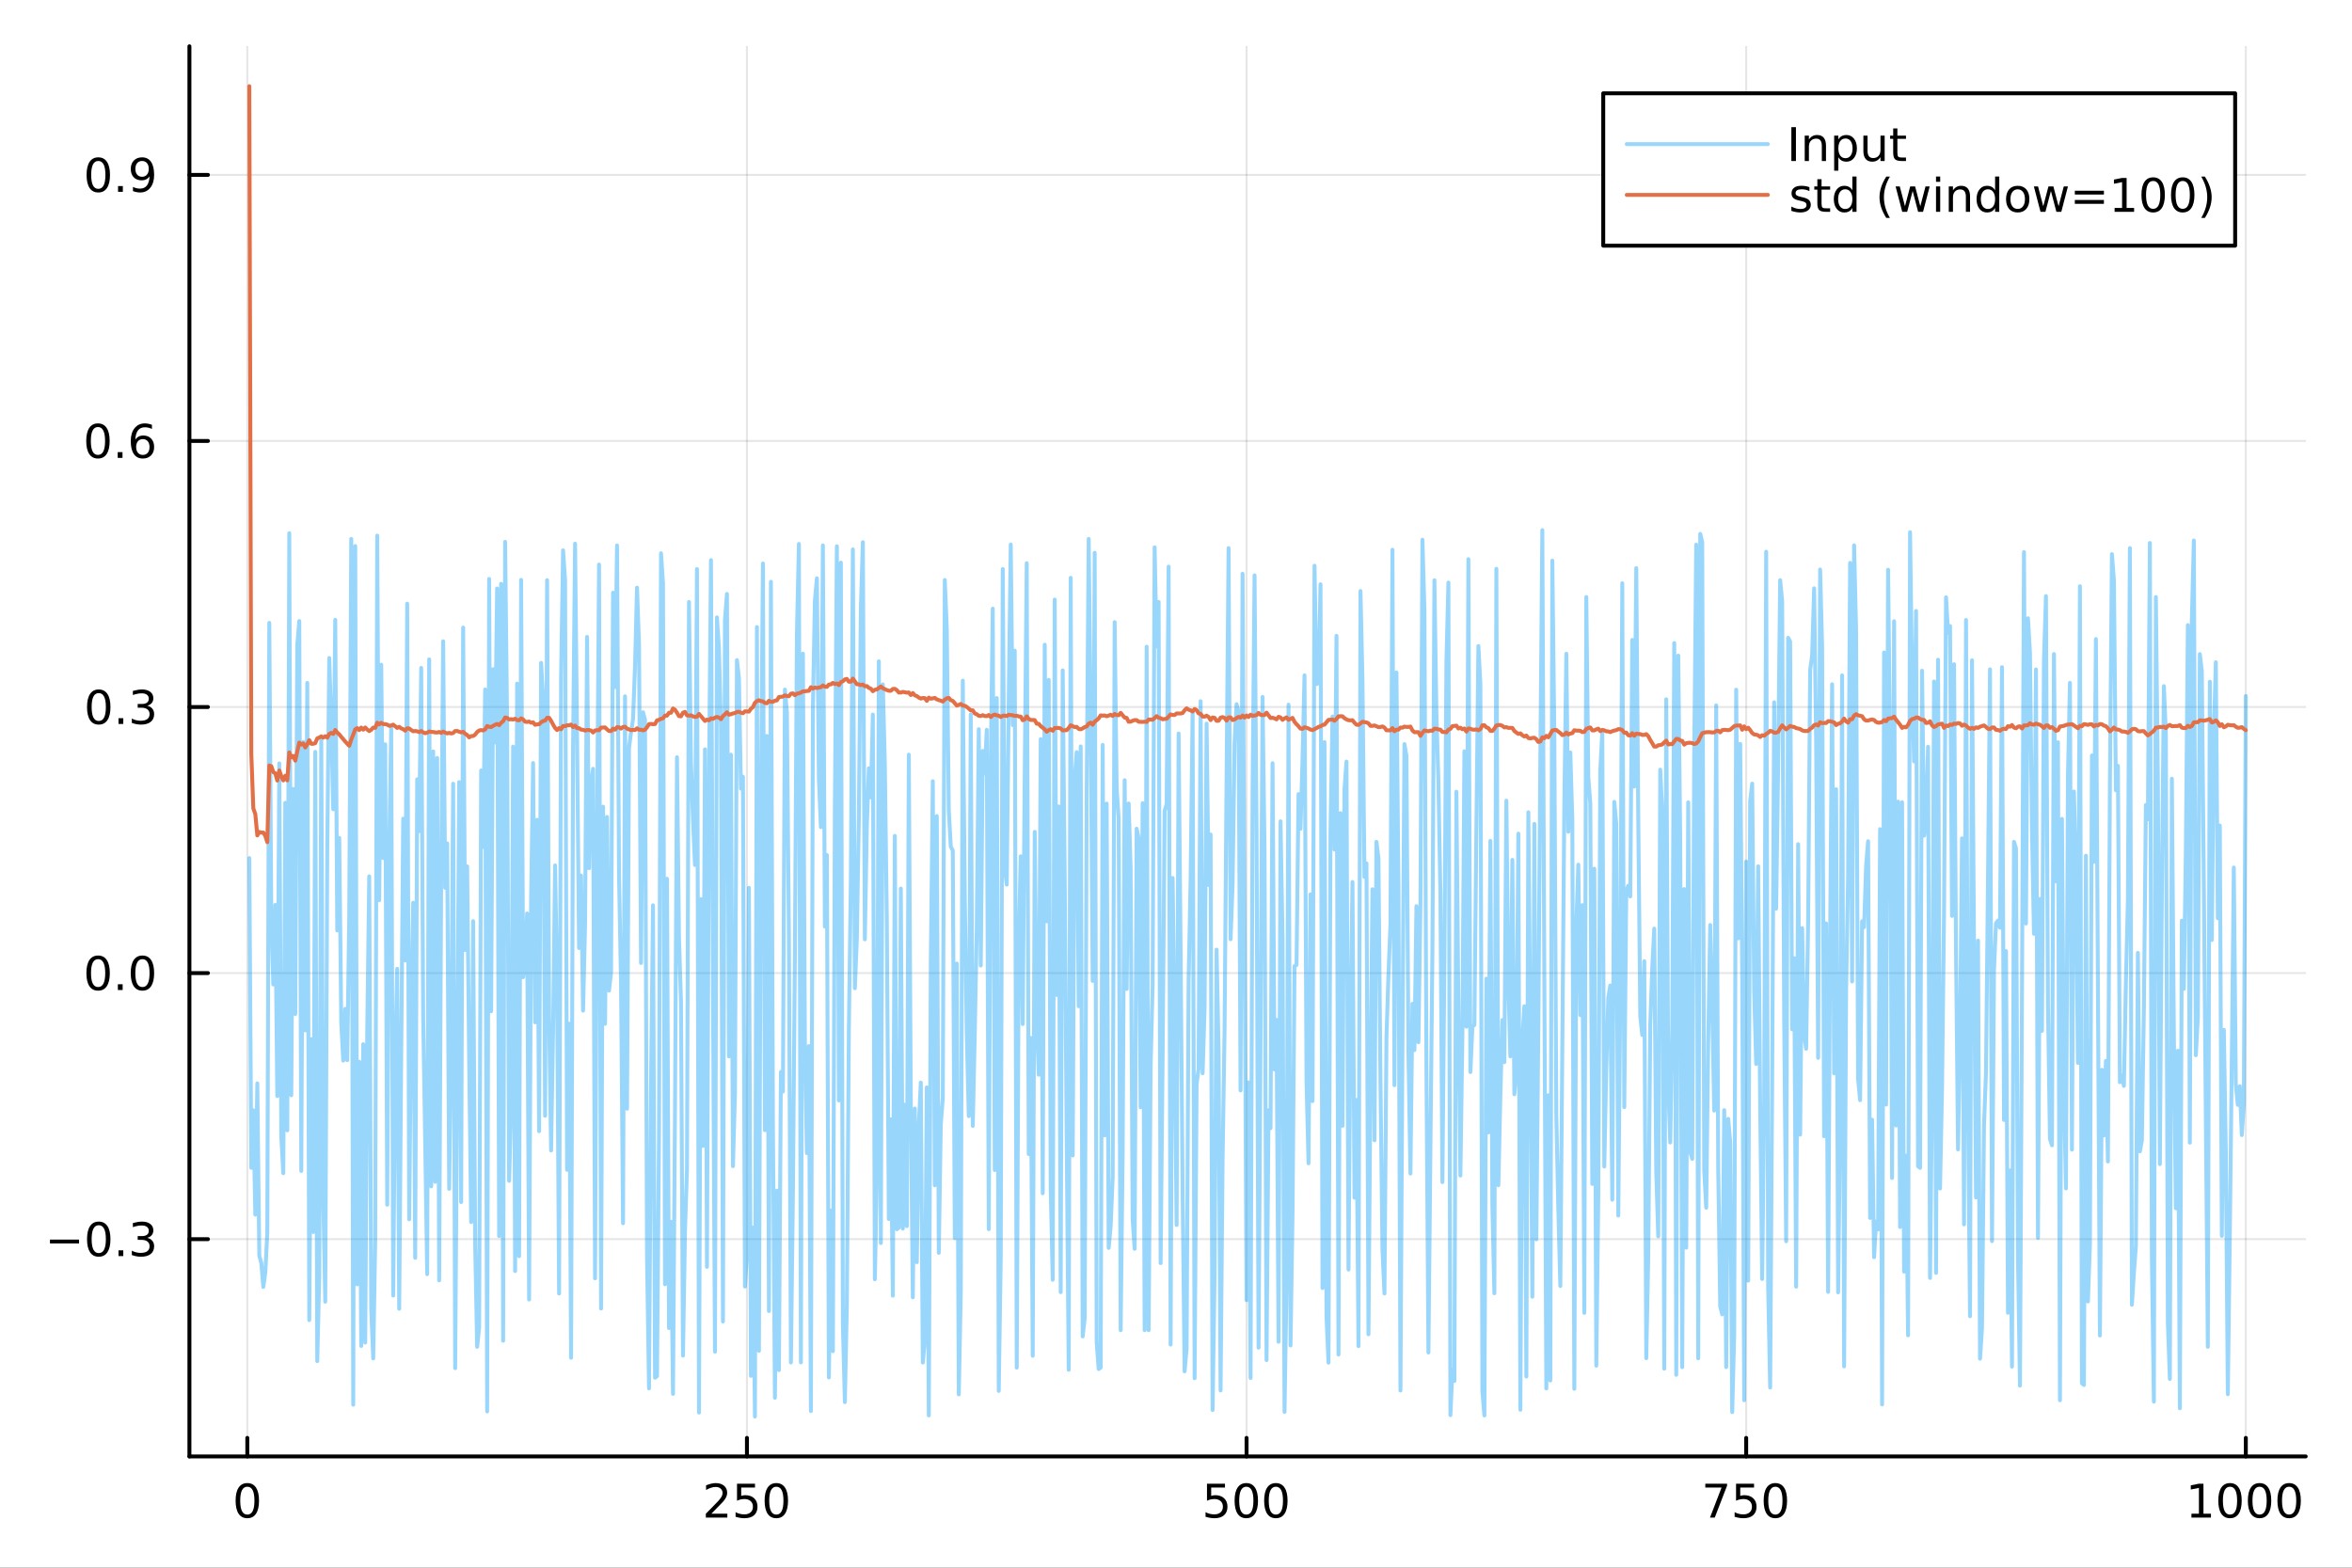 <?xml version="1.0" encoding="utf-8"?>
<svg xmlns="http://www.w3.org/2000/svg" xmlns:xlink="http://www.w3.org/1999/xlink" width="600" height="400" viewBox="0 0 2400 1600">
<rect x="0" y="0" width="2400" height="1600" fill="#333333" stroke="none"/>
<defs>
  <clipPath id="clip910">
    <rect x="0" y="0" width="2400" height="1600"/>
  </clipPath>
</defs>
<path clip-path="url(#clip910)" d="M0 1600 L2400 1600 L2400 0 L0 0  Z" fill="#ffffff" fill-rule="evenodd" fill-opacity="1"/>
<defs>
  <clipPath id="clip911">
    <rect x="480" y="0" width="1681" height="1600"/>
  </clipPath>
</defs>
<path clip-path="url(#clip910)" d="M193.288 1486.45 L2352.76 1486.45 L2352.76 47.244 L193.288 47.244  Z" fill="#ffffff" fill-rule="evenodd" fill-opacity="1"/>
<defs>
  <clipPath id="clip912">
    <rect x="193" y="47" width="2160" height="1440"/>
  </clipPath>
</defs>
<polyline clip-path="url(#clip912)" style="stroke:#000000; stroke-linecap:round; stroke-linejoin:round; stroke-width:2; stroke-opacity:0.1; fill:none" points="252.366,1486.45 252.366,47.244 "/>
<polyline clip-path="url(#clip912)" style="stroke:#000000; stroke-linecap:round; stroke-linejoin:round; stroke-width:2; stroke-opacity:0.1; fill:none" points="762.184,1486.45 762.184,47.244 "/>
<polyline clip-path="url(#clip912)" style="stroke:#000000; stroke-linecap:round; stroke-linejoin:round; stroke-width:2; stroke-opacity:0.1; fill:none" points="1272,1486.45 1272,47.244 "/>
<polyline clip-path="url(#clip912)" style="stroke:#000000; stroke-linecap:round; stroke-linejoin:round; stroke-width:2; stroke-opacity:0.1; fill:none" points="1781.82,1486.45 1781.82,47.244 "/>
<polyline clip-path="url(#clip912)" style="stroke:#000000; stroke-linecap:round; stroke-linejoin:round; stroke-width:2; stroke-opacity:0.1; fill:none" points="2291.64,1486.45 2291.64,47.244 "/>
<polyline clip-path="url(#clip910)" style="stroke:#000000; stroke-linecap:round; stroke-linejoin:round; stroke-width:4; stroke-opacity:1; fill:none" points="193.288,1486.45 2352.76,1486.45 "/>
<polyline clip-path="url(#clip910)" style="stroke:#000000; stroke-linecap:round; stroke-linejoin:round; stroke-width:4; stroke-opacity:1; fill:none" points="252.366,1486.45 252.366,1467.55 "/>
<polyline clip-path="url(#clip910)" style="stroke:#000000; stroke-linecap:round; stroke-linejoin:round; stroke-width:4; stroke-opacity:1; fill:none" points="762.184,1486.45 762.184,1467.55 "/>
<polyline clip-path="url(#clip910)" style="stroke:#000000; stroke-linecap:round; stroke-linejoin:round; stroke-width:4; stroke-opacity:1; fill:none" points="1272,1486.45 1272,1467.55 "/>
<polyline clip-path="url(#clip910)" style="stroke:#000000; stroke-linecap:round; stroke-linejoin:round; stroke-width:4; stroke-opacity:1; fill:none" points="1781.82,1486.45 1781.82,1467.55 "/>
<polyline clip-path="url(#clip910)" style="stroke:#000000; stroke-linecap:round; stroke-linejoin:round; stroke-width:4; stroke-opacity:1; fill:none" points="2291.64,1486.45 2291.64,1467.55 "/>
<path clip-path="url(#clip910)" d="M252.366 1517.37 Q248.755 1517.37 246.926 1520.93 Q245.12 1524.47 245.12 1531.6 Q245.12 1538.71 246.926 1542.27 Q248.755 1545.82 252.366 1545.82 Q256 1545.82 257.805 1542.27 Q259.634 1538.71 259.634 1531.6 Q259.634 1524.47 257.805 1520.93 Q256 1517.37 252.366 1517.37 M252.366 1513.66 Q258.176 1513.66 261.231 1518.27 Q264.31 1522.85 264.31 1531.6 Q264.31 1540.33 261.231 1544.94 Q258.176 1549.52 252.366 1549.52 Q246.555 1549.52 243.477 1544.94 Q240.421 1540.33 240.421 1531.6 Q240.421 1522.85 243.477 1518.27 Q246.555 1513.66 252.366 1513.66 Z" fill="#000000" fill-rule="nonzero" fill-opacity="1" /><path clip-path="url(#clip910)" d="M725.876 1544.91 L742.196 1544.91 L742.196 1548.85 L720.251 1548.85 L720.251 1544.91 Q722.913 1542.16 727.497 1537.53 Q732.103 1532.88 733.284 1531.53 Q735.529 1529.01 736.409 1527.27 Q737.311 1525.51 737.311 1523.82 Q737.311 1521.07 735.367 1519.33 Q733.446 1517.6 730.344 1517.6 Q728.145 1517.6 725.691 1518.36 Q723.261 1519.13 720.483 1520.68 L720.483 1515.95 Q723.307 1514.82 725.761 1514.24 Q728.214 1513.66 730.251 1513.66 Q735.622 1513.66 738.816 1516.35 Q742.01 1519.03 742.01 1523.52 Q742.01 1525.65 741.2 1527.57 Q740.413 1529.47 738.307 1532.07 Q737.728 1532.74 734.626 1535.95 Q731.524 1539.15 725.876 1544.91 Z" fill="#000000" fill-rule="nonzero" fill-opacity="1" /><path clip-path="url(#clip910)" d="M752.057 1514.29 L770.413 1514.29 L770.413 1518.22 L756.339 1518.22 L756.339 1526.7 Q757.358 1526.35 758.376 1526.19 Q759.395 1526 760.413 1526 Q766.2 1526 769.58 1529.17 Q772.959 1532.34 772.959 1537.76 Q772.959 1543.34 769.487 1546.44 Q766.015 1549.52 759.696 1549.52 Q757.52 1549.52 755.251 1549.15 Q753.006 1548.78 750.598 1548.04 L750.598 1543.34 Q752.682 1544.47 754.904 1545.03 Q757.126 1545.58 759.603 1545.58 Q763.608 1545.58 765.945 1543.48 Q768.283 1541.37 768.283 1537.76 Q768.283 1534.15 765.945 1532.04 Q763.608 1529.94 759.603 1529.94 Q757.728 1529.94 755.853 1530.35 Q754.001 1530.77 752.057 1531.65 L752.057 1514.29 Z" fill="#000000" fill-rule="nonzero" fill-opacity="1" /><path clip-path="url(#clip910)" d="M792.172 1517.37 Q788.561 1517.37 786.732 1520.93 Q784.927 1524.47 784.927 1531.6 Q784.927 1538.71 786.732 1542.27 Q788.561 1545.82 792.172 1545.82 Q795.806 1545.82 797.612 1542.27 Q799.441 1538.71 799.441 1531.6 Q799.441 1524.47 797.612 1520.93 Q795.806 1517.37 792.172 1517.37 M792.172 1513.66 Q797.982 1513.66 801.038 1518.27 Q804.117 1522.85 804.117 1531.6 Q804.117 1540.33 801.038 1544.94 Q797.982 1549.52 792.172 1549.52 Q786.362 1549.52 783.283 1544.94 Q780.228 1540.33 780.228 1531.6 Q780.228 1522.85 783.283 1518.27 Q786.362 1513.66 792.172 1513.66 Z" fill="#000000" fill-rule="nonzero" fill-opacity="1" /><path clip-path="url(#clip910)" d="M1231.62 1514.29 L1249.98 1514.29 L1249.98 1518.22 L1235.9 1518.22 L1235.9 1526.7 Q1236.92 1526.35 1237.94 1526.19 Q1238.96 1526 1239.98 1526 Q1245.76 1526 1249.14 1529.17 Q1252.52 1532.34 1252.52 1537.76 Q1252.52 1543.34 1249.05 1546.44 Q1245.58 1549.52 1239.26 1549.52 Q1237.08 1549.52 1234.81 1549.15 Q1232.57 1548.78 1230.16 1548.04 L1230.16 1543.34 Q1232.25 1544.47 1234.47 1545.03 Q1236.69 1545.58 1239.17 1545.58 Q1243.17 1545.58 1245.51 1543.48 Q1247.85 1541.37 1247.85 1537.76 Q1247.85 1534.15 1245.51 1532.04 Q1243.17 1529.94 1239.17 1529.94 Q1237.29 1529.94 1235.42 1530.35 Q1233.56 1530.77 1231.62 1531.65 L1231.62 1514.29 Z" fill="#000000" fill-rule="nonzero" fill-opacity="1" /><path clip-path="url(#clip910)" d="M1271.74 1517.37 Q1268.12 1517.37 1266.3 1520.93 Q1264.49 1524.47 1264.49 1531.6 Q1264.49 1538.71 1266.3 1542.27 Q1268.12 1545.82 1271.74 1545.82 Q1275.37 1545.82 1277.18 1542.27 Q1279 1538.71 1279 1531.6 Q1279 1524.47 1277.18 1520.93 Q1275.37 1517.37 1271.74 1517.37 M1271.74 1513.66 Q1277.55 1513.66 1280.6 1518.27 Q1283.68 1522.85 1283.68 1531.6 Q1283.68 1540.33 1280.6 1544.94 Q1277.55 1549.52 1271.74 1549.52 Q1265.93 1549.52 1262.85 1544.94 Q1259.79 1540.33 1259.79 1531.6 Q1259.79 1522.85 1262.85 1518.27 Q1265.93 1513.66 1271.74 1513.66 Z" fill="#000000" fill-rule="nonzero" fill-opacity="1" /><path clip-path="url(#clip910)" d="M1301.9 1517.37 Q1298.29 1517.37 1296.46 1520.93 Q1294.65 1524.47 1294.65 1531.6 Q1294.65 1538.71 1296.46 1542.27 Q1298.29 1545.82 1301.9 1545.82 Q1305.53 1545.82 1307.34 1542.27 Q1309.17 1538.71 1309.17 1531.6 Q1309.17 1524.47 1307.34 1520.93 Q1305.53 1517.37 1301.9 1517.37 M1301.9 1513.66 Q1307.71 1513.66 1310.76 1518.27 Q1313.84 1522.85 1313.84 1531.6 Q1313.84 1540.33 1310.76 1544.94 Q1307.71 1549.52 1301.9 1549.52 Q1296.09 1549.52 1293.01 1544.94 Q1289.95 1540.33 1289.95 1531.6 Q1289.95 1522.85 1293.01 1518.27 Q1296.09 1513.66 1301.9 1513.66 Z" fill="#000000" fill-rule="nonzero" fill-opacity="1" /><path clip-path="url(#clip910)" d="M1740.1 1514.29 L1762.32 1514.29 L1762.32 1516.28 L1749.77 1548.85 L1744.89 1548.85 L1756.69 1518.22 L1740.1 1518.22 L1740.1 1514.29 Z" fill="#000000" fill-rule="nonzero" fill-opacity="1" /><path clip-path="url(#clip910)" d="M1771.48 1514.29 L1789.84 1514.29 L1789.84 1518.22 L1775.77 1518.22 L1775.77 1526.7 Q1776.79 1526.35 1777.8 1526.19 Q1778.82 1526 1779.84 1526 Q1785.63 1526 1789.01 1529.17 Q1792.39 1532.34 1792.39 1537.76 Q1792.39 1543.34 1788.92 1546.44 Q1785.44 1549.52 1779.12 1549.52 Q1776.95 1549.52 1774.68 1549.15 Q1772.43 1548.78 1770.03 1548.04 L1770.03 1543.34 Q1772.11 1544.47 1774.33 1545.03 Q1776.55 1545.58 1779.03 1545.58 Q1783.04 1545.58 1785.37 1543.48 Q1787.71 1541.37 1787.71 1537.76 Q1787.71 1534.15 1785.37 1532.04 Q1783.04 1529.94 1779.03 1529.94 Q1777.16 1529.94 1775.28 1530.35 Q1773.43 1530.77 1771.48 1531.65 L1771.48 1514.29 Z" fill="#000000" fill-rule="nonzero" fill-opacity="1" /><path clip-path="url(#clip910)" d="M1811.6 1517.37 Q1807.99 1517.37 1806.16 1520.93 Q1804.36 1524.47 1804.36 1531.6 Q1804.36 1538.71 1806.16 1542.27 Q1807.99 1545.82 1811.6 1545.82 Q1815.23 1545.82 1817.04 1542.27 Q1818.87 1538.71 1818.87 1531.6 Q1818.87 1524.47 1817.04 1520.93 Q1815.23 1517.37 1811.6 1517.37 M1811.6 1513.66 Q1817.41 1513.66 1820.47 1518.27 Q1823.54 1522.85 1823.54 1531.6 Q1823.54 1540.33 1820.47 1544.94 Q1817.41 1549.52 1811.6 1549.52 Q1805.79 1549.52 1802.71 1544.94 Q1799.66 1540.33 1799.66 1531.6 Q1799.66 1522.85 1802.71 1518.27 Q1805.79 1513.66 1811.6 1513.66 Z" fill="#000000" fill-rule="nonzero" fill-opacity="1" /><path clip-path="url(#clip910)" d="M2236.16 1544.91 L2243.8 1544.91 L2243.8 1518.55 L2235.49 1520.21 L2235.49 1515.95 L2243.76 1514.29 L2248.43 1514.29 L2248.43 1544.91 L2256.07 1544.91 L2256.07 1548.85 L2236.16 1548.85 L2236.16 1544.91 Z" fill="#000000" fill-rule="nonzero" fill-opacity="1" /><path clip-path="url(#clip910)" d="M2275.52 1517.37 Q2271.91 1517.37 2270.08 1520.93 Q2268.27 1524.47 2268.27 1531.6 Q2268.27 1538.71 2270.08 1542.27 Q2271.91 1545.82 2275.52 1545.82 Q2279.15 1545.82 2280.96 1542.27 Q2282.78 1538.71 2282.78 1531.6 Q2282.78 1524.47 2280.96 1520.93 Q2279.15 1517.37 2275.52 1517.37 M2275.52 1513.66 Q2281.33 1513.66 2284.38 1518.27 Q2287.46 1522.85 2287.46 1531.6 Q2287.46 1540.33 2284.38 1544.94 Q2281.33 1549.52 2275.52 1549.52 Q2269.71 1549.52 2266.63 1544.94 Q2263.57 1540.33 2263.57 1531.6 Q2263.57 1522.85 2266.63 1518.27 Q2269.71 1513.66 2275.52 1513.66 Z" fill="#000000" fill-rule="nonzero" fill-opacity="1" /><path clip-path="url(#clip910)" d="M2305.68 1517.37 Q2302.07 1517.37 2300.24 1520.93 Q2298.43 1524.47 2298.43 1531.6 Q2298.43 1538.71 2300.24 1542.27 Q2302.07 1545.82 2305.68 1545.82 Q2309.31 1545.82 2311.12 1542.27 Q2312.95 1538.71 2312.95 1531.6 Q2312.95 1524.47 2311.12 1520.93 Q2309.31 1517.37 2305.68 1517.37 M2305.68 1513.66 Q2311.49 1513.66 2314.54 1518.27 Q2317.62 1522.85 2317.62 1531.6 Q2317.62 1540.33 2314.54 1544.94 Q2311.49 1549.52 2305.68 1549.52 Q2299.87 1549.52 2296.79 1544.94 Q2293.73 1540.33 2293.73 1531.6 Q2293.73 1522.85 2296.79 1518.27 Q2299.87 1513.66 2305.68 1513.66 Z" fill="#000000" fill-rule="nonzero" fill-opacity="1" /><path clip-path="url(#clip910)" d="M2335.84 1517.37 Q2332.23 1517.37 2330.4 1520.93 Q2328.59 1524.47 2328.59 1531.6 Q2328.59 1538.71 2330.4 1542.27 Q2332.23 1545.82 2335.84 1545.82 Q2339.47 1545.82 2341.28 1542.27 Q2343.11 1538.71 2343.11 1531.6 Q2343.11 1524.47 2341.28 1520.93 Q2339.47 1517.37 2335.84 1517.37 M2335.84 1513.66 Q2341.65 1513.66 2344.71 1518.27 Q2347.78 1522.85 2347.78 1531.6 Q2347.78 1540.33 2344.71 1544.94 Q2341.65 1549.52 2335.84 1549.52 Q2330.03 1549.52 2326.95 1544.94 Q2323.9 1540.33 2323.9 1531.6 Q2323.9 1522.85 2326.95 1518.27 Q2330.03 1513.66 2335.84 1513.66 Z" fill="#000000" fill-rule="nonzero" fill-opacity="1" /><polyline clip-path="url(#clip912)" style="stroke:#000000; stroke-linecap:round; stroke-linejoin:round; stroke-width:2; stroke-opacity:0.1; fill:none" points="193.288,1264.69 2352.76,1264.69 "/>
<polyline clip-path="url(#clip912)" style="stroke:#000000; stroke-linecap:round; stroke-linejoin:round; stroke-width:2; stroke-opacity:0.1; fill:none" points="193.288,993.138 2352.76,993.138 "/>
<polyline clip-path="url(#clip912)" style="stroke:#000000; stroke-linecap:round; stroke-linejoin:round; stroke-width:2; stroke-opacity:0.1; fill:none" points="193.288,721.589 2352.76,721.589 "/>
<polyline clip-path="url(#clip912)" style="stroke:#000000; stroke-linecap:round; stroke-linejoin:round; stroke-width:2; stroke-opacity:0.1; fill:none" points="193.288,450.041 2352.76,450.041 "/>
<polyline clip-path="url(#clip912)" style="stroke:#000000; stroke-linecap:round; stroke-linejoin:round; stroke-width:2; stroke-opacity:0.1; fill:none" points="193.288,178.492 2352.76,178.492 "/>
<polyline clip-path="url(#clip910)" style="stroke:#000000; stroke-linecap:round; stroke-linejoin:round; stroke-width:4; stroke-opacity:1; fill:none" points="193.288,1486.45 193.288,47.244 "/>
<polyline clip-path="url(#clip910)" style="stroke:#000000; stroke-linecap:round; stroke-linejoin:round; stroke-width:4; stroke-opacity:1; fill:none" points="193.288,1264.69 212.185,1264.69 "/>
<polyline clip-path="url(#clip910)" style="stroke:#000000; stroke-linecap:round; stroke-linejoin:round; stroke-width:4; stroke-opacity:1; fill:none" points="193.288,993.138 212.185,993.138 "/>
<polyline clip-path="url(#clip910)" style="stroke:#000000; stroke-linecap:round; stroke-linejoin:round; stroke-width:4; stroke-opacity:1; fill:none" points="193.288,721.589 212.185,721.589 "/>
<polyline clip-path="url(#clip910)" style="stroke:#000000; stroke-linecap:round; stroke-linejoin:round; stroke-width:4; stroke-opacity:1; fill:none" points="193.288,450.041 212.185,450.041 "/>
<polyline clip-path="url(#clip910)" style="stroke:#000000; stroke-linecap:round; stroke-linejoin:round; stroke-width:4; stroke-opacity:1; fill:none" points="193.288,178.492 212.185,178.492 "/>
<path clip-path="url(#clip910)" d="M50.992 1265.14 L80.668 1265.14 L80.668 1269.07 L50.992 1269.07 L50.992 1265.14 Z" fill="#000000" fill-rule="nonzero" fill-opacity="1" /><path clip-path="url(#clip910)" d="M100.76 1250.49 Q97.149 1250.49 95.321 1254.05 Q93.515 1257.59 93.515 1264.72 Q93.515 1271.83 95.321 1275.39 Q97.149 1278.93 100.76 1278.93 Q104.395 1278.93 106.2 1275.39 Q108.029 1271.83 108.029 1264.72 Q108.029 1257.59 106.2 1254.05 Q104.395 1250.49 100.76 1250.49 M100.76 1246.78 Q106.571 1246.78 109.626 1251.39 Q112.705 1255.97 112.705 1264.72 Q112.705 1273.45 109.626 1278.05 Q106.571 1282.64 100.76 1282.64 Q94.95 1282.64 91.871 1278.05 Q88.816 1273.45 88.816 1264.72 Q88.816 1255.97 91.871 1251.39 Q94.95 1246.78 100.76 1246.78 Z" fill="#000000" fill-rule="nonzero" fill-opacity="1" /><path clip-path="url(#clip910)" d="M120.922 1276.09 L125.807 1276.09 L125.807 1281.97 L120.922 1281.97 L120.922 1276.09 Z" fill="#000000" fill-rule="nonzero" fill-opacity="1" /><path clip-path="url(#clip910)" d="M150.158 1263.33 Q153.515 1264.05 155.39 1266.32 Q157.288 1268.59 157.288 1271.92 Q157.288 1277.04 153.769 1279.84 Q150.251 1282.64 143.769 1282.64 Q141.593 1282.64 139.279 1282.2 Q136.987 1281.78 134.533 1280.92 L134.533 1276.41 Q136.478 1277.55 138.793 1278.12 Q141.107 1278.7 143.631 1278.7 Q148.029 1278.7 150.32 1276.97 Q152.635 1275.23 152.635 1271.92 Q152.635 1268.86 150.482 1267.15 Q148.353 1265.42 144.533 1265.42 L140.506 1265.42 L140.506 1261.57 L144.718 1261.57 Q148.168 1261.57 149.996 1260.21 Q151.825 1258.82 151.825 1256.23 Q151.825 1253.56 149.927 1252.15 Q148.052 1250.72 144.533 1250.72 Q142.612 1250.72 140.413 1251.13 Q138.214 1251.55 135.575 1252.43 L135.575 1248.26 Q138.237 1247.52 140.552 1247.15 Q142.89 1246.78 144.95 1246.78 Q150.274 1246.78 153.376 1249.21 Q156.478 1251.62 156.478 1255.74 Q156.478 1258.61 154.834 1260.6 Q153.191 1262.57 150.158 1263.33 Z" fill="#000000" fill-rule="nonzero" fill-opacity="1" /><path clip-path="url(#clip910)" d="M100.112 978.937 Q96.501 978.937 94.672 982.501 Q92.867 986.043 92.867 993.173 Q92.867 1000.28 94.672 1003.84 Q96.501 1007.39 100.112 1007.39 Q103.746 1007.39 105.552 1003.84 Q107.381 1000.28 107.381 993.173 Q107.381 986.043 105.552 982.501 Q103.746 978.937 100.112 978.937 M100.112 975.233 Q105.922 975.233 108.978 979.839 Q112.057 984.423 112.057 993.173 Q112.057 1001.9 108.978 1006.51 Q105.922 1011.09 100.112 1011.09 Q94.302 1011.09 91.223 1006.51 Q88.168 1001.9 88.168 993.173 Q88.168 984.423 91.223 979.839 Q94.302 975.233 100.112 975.233 Z" fill="#000000" fill-rule="nonzero" fill-opacity="1" /><path clip-path="url(#clip910)" d="M120.274 1004.54 L125.158 1004.54 L125.158 1010.42 L120.274 1010.42 L120.274 1004.54 Z" fill="#000000" fill-rule="nonzero" fill-opacity="1" /><path clip-path="url(#clip910)" d="M145.343 978.937 Q141.732 978.937 139.904 982.501 Q138.098 986.043 138.098 993.173 Q138.098 1000.28 139.904 1003.84 Q141.732 1007.39 145.343 1007.39 Q148.978 1007.39 150.783 1003.84 Q152.612 1000.28 152.612 993.173 Q152.612 986.043 150.783 982.501 Q148.978 978.937 145.343 978.937 M145.343 975.233 Q151.154 975.233 154.209 979.839 Q157.288 984.423 157.288 993.173 Q157.288 1001.9 154.209 1006.51 Q151.154 1011.09 145.343 1011.09 Q139.533 1011.09 136.455 1006.51 Q133.399 1001.9 133.399 993.173 Q133.399 984.423 136.455 979.839 Q139.533 975.233 145.343 975.233 Z" fill="#000000" fill-rule="nonzero" fill-opacity="1" /><path clip-path="url(#clip910)" d="M100.76 707.388 Q97.149 707.388 95.321 710.953 Q93.515 714.495 93.515 721.624 Q93.515 728.731 95.321 732.295 Q97.149 735.837 100.76 735.837 Q104.395 735.837 106.2 732.295 Q108.029 728.731 108.029 721.624 Q108.029 714.495 106.2 710.953 Q104.395 707.388 100.76 707.388 M100.76 703.684 Q106.571 703.684 109.626 708.291 Q112.705 712.874 112.705 721.624 Q112.705 730.351 109.626 734.957 Q106.571 739.541 100.76 739.541 Q94.95 739.541 91.871 734.957 Q88.816 730.351 88.816 721.624 Q88.816 712.874 91.871 708.291 Q94.95 703.684 100.76 703.684 Z" fill="#000000" fill-rule="nonzero" fill-opacity="1" /><path clip-path="url(#clip910)" d="M120.922 732.99 L125.807 732.99 L125.807 738.869 L120.922 738.869 L120.922 732.99 Z" fill="#000000" fill-rule="nonzero" fill-opacity="1" /><path clip-path="url(#clip910)" d="M150.158 720.235 Q153.515 720.953 155.39 723.221 Q157.288 725.49 157.288 728.823 Q157.288 733.939 153.769 736.74 Q150.251 739.541 143.769 739.541 Q141.593 739.541 139.279 739.101 Q136.987 738.684 134.533 737.828 L134.533 733.314 Q136.478 734.448 138.793 735.027 Q141.107 735.606 143.631 735.606 Q148.029 735.606 150.32 733.869 Q152.635 732.133 152.635 728.823 Q152.635 725.768 150.482 724.055 Q148.353 722.319 144.533 722.319 L140.506 722.319 L140.506 718.476 L144.718 718.476 Q148.168 718.476 149.996 717.11 Q151.825 715.721 151.825 713.129 Q151.825 710.467 149.927 709.055 Q148.052 707.62 144.533 707.62 Q142.612 707.62 140.413 708.036 Q138.214 708.453 135.575 709.333 L135.575 705.166 Q138.237 704.425 140.552 704.055 Q142.89 703.684 144.95 703.684 Q150.274 703.684 153.376 706.115 Q156.478 708.522 156.478 712.643 Q156.478 715.513 154.834 717.504 Q153.191 719.471 150.158 720.235 Z" fill="#000000" fill-rule="nonzero" fill-opacity="1" /><path clip-path="url(#clip910)" d="M99.95 435.84 Q96.339 435.84 94.51 439.404 Q92.705 442.946 92.705 450.076 Q92.705 457.182 94.51 460.747 Q96.339 464.289 99.95 464.289 Q103.584 464.289 105.39 460.747 Q107.219 457.182 107.219 450.076 Q107.219 442.946 105.39 439.404 Q103.584 435.84 99.95 435.84 M99.95 432.136 Q105.76 432.136 108.816 436.742 Q111.895 441.326 111.895 450.076 Q111.895 458.802 108.816 463.409 Q105.76 467.992 99.95 467.992 Q94.14 467.992 91.061 463.409 Q88.006 458.802 88.006 450.076 Q88.006 441.326 91.061 436.742 Q94.14 432.136 99.95 432.136 Z" fill="#000000" fill-rule="nonzero" fill-opacity="1" /><path clip-path="url(#clip910)" d="M120.112 461.441 L124.996 461.441 L124.996 467.321 L120.112 467.321 L120.112 461.441 Z" fill="#000000" fill-rule="nonzero" fill-opacity="1" /><path clip-path="url(#clip910)" d="M145.76 448.178 Q142.612 448.178 140.76 450.33 Q138.931 452.483 138.931 456.233 Q138.931 459.96 140.76 462.136 Q142.612 464.289 145.76 464.289 Q148.908 464.289 150.737 462.136 Q152.589 459.96 152.589 456.233 Q152.589 452.483 150.737 450.33 Q148.908 448.178 145.76 448.178 M155.042 433.525 L155.042 437.784 Q153.283 436.951 151.478 436.511 Q149.695 436.071 147.936 436.071 Q143.306 436.071 140.853 439.196 Q138.422 442.321 138.075 448.64 Q139.441 446.627 141.501 445.562 Q143.561 444.474 146.038 444.474 Q151.246 444.474 154.255 447.645 Q157.288 450.793 157.288 456.233 Q157.288 461.557 154.14 464.775 Q150.992 467.992 145.76 467.992 Q139.765 467.992 136.594 463.409 Q133.422 458.802 133.422 450.076 Q133.422 441.881 137.311 437.02 Q141.2 432.136 147.751 432.136 Q149.51 432.136 151.293 432.483 Q153.098 432.83 155.042 433.525 Z" fill="#000000" fill-rule="nonzero" fill-opacity="1" /><path clip-path="url(#clip910)" d="M100.297 164.291 Q96.686 164.291 94.858 167.856 Q93.052 171.398 93.052 178.527 Q93.052 185.634 94.858 189.198 Q96.686 192.74 100.297 192.74 Q103.932 192.74 105.737 189.198 Q107.566 185.634 107.566 178.527 Q107.566 171.398 105.737 167.856 Q103.932 164.291 100.297 164.291 M100.297 160.587 Q106.108 160.587 109.163 165.194 Q112.242 169.777 112.242 178.527 Q112.242 187.254 109.163 191.86 Q106.108 196.444 100.297 196.444 Q94.487 196.444 91.409 191.86 Q88.353 187.254 88.353 178.527 Q88.353 169.777 91.409 165.194 Q94.487 160.587 100.297 160.587 Z" fill="#000000" fill-rule="nonzero" fill-opacity="1" /><path clip-path="url(#clip910)" d="M120.459 189.893 L125.344 189.893 L125.344 195.772 L120.459 195.772 L120.459 189.893 Z" fill="#000000" fill-rule="nonzero" fill-opacity="1" /><path clip-path="url(#clip910)" d="M135.668 195.055 L135.668 190.796 Q137.427 191.629 139.232 192.069 Q141.038 192.509 142.774 192.509 Q147.404 192.509 149.834 189.407 Q152.288 186.282 152.635 179.939 Q151.293 181.93 149.232 182.995 Q147.172 184.06 144.672 184.06 Q139.487 184.06 136.455 180.935 Q133.445 177.786 133.445 172.347 Q133.445 167.023 136.594 163.805 Q139.742 160.587 144.973 160.587 Q150.968 160.587 154.117 165.194 Q157.288 169.777 157.288 178.527 Q157.288 186.698 153.399 191.583 Q149.533 196.444 142.982 196.444 Q141.223 196.444 139.418 196.097 Q137.612 195.749 135.668 195.055 M144.973 180.402 Q148.121 180.402 149.95 178.249 Q151.802 176.097 151.802 172.347 Q151.802 168.62 149.95 166.467 Q148.121 164.291 144.973 164.291 Q141.825 164.291 139.973 166.467 Q138.144 168.62 138.144 172.347 Q138.144 176.097 139.973 178.249 Q141.825 180.402 144.973 180.402 Z" fill="#000000" fill-rule="nonzero" fill-opacity="1" /><polyline clip-path="url(#clip912)" style="stroke:#009af9; stroke-linecap:round; stroke-linejoin:round; stroke-width:4; stroke-opacity:0.4; fill:none" points="254.405,875.765 256.444,1191.89 258.483,1133.13 260.523,1239.69 262.562,1105.75 264.601,1281.66 266.641,1289.04 268.68,1313.48 270.719,1298.9 272.758,1257.79 274.798,635.69 276.837,935.115 278.876,1004.77 280.915,923.551 282.955,1118.65 284.994,779.109 287.033,1159.53 289.073,1197.39 291.112,819.354 293.151,1153.67 295.19,544.252 297.23,1117.84 299.269,805.196 301.308,1034.96 303.347,658.253 305.387,633.848 307.426,1195.07 309.465,757.295 311.505,1051.64 313.544,697.009 315.583,1347.36 317.622,1060.63 319.662,1257.42 321.701,767.352 323.74,1389.2 325.779,1302.12 327.819,754.063 329.858,1221.13 331.897,1328.54 333.937,865.16 335.976,671.587 338.015,738.668 340.054,825.942 342.094,632.623 344.133,949.596 346.172,855.209 348.211,1043.36 350.251,1082.45 352.29,1029.71 354.329,1082.05 356.369,936.039 358.408,550.024 360.447,1433.69 362.486,557.304 364.526,1310.85 366.565,1083.66 368.604,1373.68 370.643,1065.75 372.683,1370.25 374.722,1053.33 376.761,894.429 378.801,1335.8 380.84,1386.42 382.879,1266.04 384.918,546.646 386.958,918.707 388.997,678.433 391.036,875.737 393.075,759.642 395.115,1229.52 397.154,869.127 399.193,740.44 401.233,1322.25 403.272,1082.44 405.311,988.809 407.35,1335.73 409.39,1077.01 411.429,835.562 413.468,980.23 415.507,616.115 417.547,1244.41 419.586,1026.44 421.625,921.352 423.665,1283.77 425.704,795.33 427.743,848.243 429.782,681.654 431.822,1038.55 433.861,1164.18 435.9,1300.4 437.939,672.967 439.979,1210.8 442.018,766.959 444.057,1206.16 446.097,773.563 448.136,1306.78 450.175,894.171 452.214,654.52 454.254,906.085 456.293,860.815 458.332,1213.35 460.371,1068.42 462.411,799.885 464.45,1396.37 466.489,1111.49 468.529,798.24 470.568,1226.79 472.607,640.523 474.646,969.677 476.686,884.307 478.725,1081.65 480.764,1247.24 482.803,940.143 484.843,1268.42 486.882,1374.58 488.921,1355.05 490.961,786.368 493,864.463 495.039,703.725 497.078,1440.52 499.118,590.876 501.157,1032.09 503.196,682.985 505.235,757.788 507.275,600.613 509.314,1261.55 511.353,595.876 513.393,1368.35 515.432,552.997 517.471,739.141 519.51,1205.18 521.55,1131.02 523.589,761.996 525.628,1297.25 527.667,697.698 529.707,1282.03 531.746,591.805 533.785,997.351 535.825,983.176 537.864,932.272 539.903,1326.27 541.942,917.248 543.982,778.746 546.021,1043.41 548.06,836.735 550.099,1154.54 552.139,676.55 554.178,712.165 556.217,1138.81 558.257,592.132 560.296,1036.5 562.335,1174.14 564.374,1051.33 566.414,883.259 568.453,1005.08 570.492,1320.21 572.532,689.752 574.571,561.717 576.61,592.455 578.649,1193.92 580.689,1044.74 582.728,1385.71 584.767,762.097 586.806,554.902 588.846,751.987 590.885,967.565 592.924,893.586 594.964,1031.47 597.003,943.841 599.042,650.002 601.081,886.118 603.121,799.187 605.16,784.666 607.199,1304.68 609.238,846.852 611.278,576.16 613.317,1335.52 615.356,823.267 617.396,1044.92 619.435,833.765 621.474,1011.06 623.513,992.675 625.553,604.921 627.592,701.315 629.631,556.649 631.67,893.877 633.71,1003.63 635.749,1248.48 637.788,710.633 639.828,1131.58 641.867,763.138 643.906,747.455 645.945,734.005 647.985,680.007 650.024,599.716 652.063,658.282 654.102,982.826 656.142,726.892 658.181,734.567 660.22,1282.58 662.26,1417 664.299,1110.06 666.338,923.968 668.377,1406.16 670.417,1404.54 672.456,1156.89 674.495,564.697 676.534,595.336 678.574,1310.74 680.613,896.906 682.652,1355.4 684.692,1247 686.731,1422.62 688.77,1133.21 690.809,772.863 692.849,956.612 694.888,1022.5 696.927,1383.52 698.966,1256.55 701.006,1192.81 703.045,614.38 705.084,778.056 707.124,835.741 709.163,882.816 711.202,580.765 713.241,1441.7 715.281,917.695 717.32,1169.51 719.359,764.788 721.398,1293 723.438,798.076 725.477,571.627 727.516,1006.66 729.556,1379.58 731.595,630.097 733.634,662.117 735.673,742.007 737.713,1348.71 739.752,632.737 741.791,606.183 743.83,1078.21 745.87,770.246 747.909,1190.22 749.948,1116.44 751.988,673.748 754.027,692.483 756.066,804.882 758.105,792.73 760.145,1313.09 762.184,1279.6 764.223,906.143 766.262,1404.21 768.302,1252.89 770.341,1445.72 772.38,639.986 774.42,1378.66 776.459,818.777 778.498,575.125 780.537,1153.48 782.577,751.14 784.616,1338.1 786.655,593.765 788.694,1148.06 790.734,1426.54 792.773,1215.15 794.812,1398.34 796.852,1094.06 798.891,1113.99 800.93,703.826 802.969,726.883 805.009,955.014 807.048,1390.54 809.087,1217.74 811.126,972.759 813.166,647.631 815.205,555.149 817.244,1390.44 819.284,667.102 821.323,1062.42 823.362,1176.89 825.401,1067.67 827.441,1440.13 829.48,722.639 831.519,613.161 833.558,590.242 835.598,794.44 837.637,844.148 839.676,556.649 841.716,945.717 843.755,872.635 845.794,1405.84 847.833,1235.49 849.873,1379.01 851.912,822.015 853.951,557.524 855.99,1123.15 858.03,574.217 860.069,1351.69 862.108,1431.03 864.148,1331.64 866.187,1051 868.226,896.594 870.265,560.715 872.305,1008.61 874.344,957.908 876.383,834.024 878.422,621.416 880.462,553.379 882.501,958.704 884.54,842.908 886.58,784.123 888.619,813.921 890.658,729.26 892.697,1305.63 894.737,1203.01 896.776,674.947 898.815,1268.68 900.855,698.483 902.894,780.037 904.933,939.995 906.972,1244.2 909.012,1142.41 911.051,1322.41 913.09,853.131 915.129,1254.54 917.169,1252.97 919.208,906.92 921.247,1253.92 923.287,1127.44 925.326,1251.42 927.365,770.251 929.404,1129.68 931.444,1324.05 933.483,1131.4 935.522,1288.22 937.561,1149.18 939.601,1104.9 941.64,1390.63 943.679,1368.72 945.719,1109.85 947.758,1444.59 949.797,981.558 951.836,797.328 953.876,1209.77 955.915,832.912 957.954,1278.64 959.993,1147.46 962.033,1120.89 964.072,591.92 966.111,641.605 968.151,826.797 970.19,864.119 972.229,868.188 974.268,1263.64 976.308,983.449 978.347,1423.12 980.386,1319.05 982.425,694.691 984.465,915.374 986.504,1054.52 988.543,1139.14 990.583,729.22 992.622,1149.1 994.661,1055.49 996.7,946.841 998.74,744.2 1000.78,985.39 1002.82,766.393 1004.86,789.485 1006.9,744.842 1008.94,1254.51 1010.98,778.95 1013.01,621.197 1015.05,1194.14 1017.09,712.462 1019.13,1419.57 1021.17,1282.89 1023.21,580.8 1025.25,886.235 1027.29,902.87 1029.33,712.805 1031.37,555.734 1033.41,740.057 1035.45,664.044 1037.49,1395.84 1039.53,964.058 1041.56,874.003 1043.6,1045.19 1045.64,789.866 1047.68,574.818 1049.72,1177.94 1051.76,1059.28 1053.8,1383.73 1055.84,848.988 1057.88,1039.17 1059.92,1096.85 1061.96,754.325 1064,1217.87 1066.04,657.989 1068.07,940.31 1070.11,693.912 1072.15,1211.97 1074.19,1306.14 1076.23,611.925 1078.27,1015.45 1080.31,823.068 1082.35,1318.77 1084.39,684.19 1086.43,896.205 1088.47,1163.55 1090.51,1398.03 1092.55,589.734 1094.59,1179.25 1096.62,794.409 1098.66,767.677 1100.7,1026.94 1102.74,761.793 1104.78,1363.95 1106.82,1345.35 1108.86,811.541 1110.9,550.02 1112.94,731.986 1114.98,1001.08 1117.02,564.181 1119.06,1369.75 1121.1,1397.25 1123.14,1395.88 1125.17,760.257 1127.21,1158.8 1129.25,820.141 1131.29,1273.63 1133.33,1251.49 1135.37,1201.77 1137.41,634.947 1139.45,804.875 1141.49,835.383 1143.53,1357.61 1145.57,1176.23 1147.61,796.305 1149.65,1009.37 1151.69,820.067 1153.72,886.023 1155.76,1244.29 1157.8,1274.58 1159.84,845.791 1161.88,855.387 1163.92,1130.08 1165.96,819.786 1168,1357.55 1170.04,660.08 1172.08,1357.61 1174.12,1087.31 1176.16,1004.87 1178.2,558.607 1180.23,659.711 1182.27,614.34 1184.31,1289.15 1186.35,1077.2 1188.39,827.623 1190.43,820.987 1192.47,578.35 1194.51,1372.3 1196.55,896.087 1198.59,1051.03 1200.63,1250.25 1202.67,748.619 1204.71,972.22 1206.75,1215.78 1208.78,1399.61 1210.82,1376.6 1212.86,1000.99 1214.9,898.189 1216.94,726.217 1218.98,1406.63 1221.02,1106.5 1223.06,1090.39 1225.1,715.669 1227.14,1095.37 1229.18,1028.79 1231.22,738.526 1233.26,903.203 1235.3,851.66 1237.33,1439.11 1239.37,1300.46 1241.41,969.179 1243.45,1072.16 1245.49,1419.12 1247.53,1183.8 1249.57,1049.91 1251.61,792.931 1253.65,559.405 1255.69,958.556 1257.73,903.177 1259.77,758.028 1261.81,718.693 1263.85,726.342 1265.88,1112.91 1267.92,585.593 1269.96,945.007 1272,1326.92 1274.04,1104.69 1276.08,1406.43 1278.12,809.672 1280.16,587.256 1282.2,849.453 1284.24,1375.45 1286.28,1055.01 1288.32,711.313 1290.36,869.027 1292.39,1388.13 1294.43,1133.13 1296.47,1151.43 1298.51,778.916 1300.55,1091.6 1302.59,1040.89 1304.63,1369.43 1306.67,838.252 1308.71,956.99 1310.75,1440.96 1312.79,1308.51 1314.83,719.183 1316.87,1373.17 1318.91,1237.8 1320.94,986.041 1322.98,984.846 1325.02,810.459 1327.06,845.892 1329.1,775.067 1331.14,689.3 1333.18,1103.26 1335.22,1187.29 1337.26,912.815 1339.3,1123.78 1341.34,577.408 1343.38,698.148 1345.42,697.15 1347.46,596.298 1349.49,1314.6 1351.53,757.431 1353.57,1343.63 1355.61,1390.74 1357.65,847.469 1359.69,731.286 1361.73,867.017 1363.77,648.973 1365.81,1382.48 1367.85,829.882 1369.89,1149 1371.93,805.579 1373.97,777.299 1376.01,1295.72 1378.04,1041.52 1380.08,900.171 1382.12,1222.34 1384.16,1122.64 1386.2,1373.86 1388.24,603.174 1390.28,694.482 1392.32,895.071 1394.36,881.164 1396.4,1361.76 1398.44,1100.51 1400.48,907.562 1402.52,1163.79 1404.56,859.237 1406.59,875.961 1408.63,1102.15 1410.67,1275.1 1412.71,1320.14 1414.75,1058.61 1416.79,994.96 1418.83,943.109 1420.87,561.055 1422.91,1107.51 1424.95,686.376 1426.99,904.603 1429.03,1419.17 1431.07,1061.27 1433.1,759.424 1435.14,771.502 1437.18,1074.39 1439.22,1197.75 1441.26,1024.44 1443.3,1071.72 1445.34,924.858 1447.38,1063.68 1449.42,924.178 1451.46,550.874 1453.5,622.768 1455.54,1090.28 1457.58,1380.37 1459.62,1170.8 1461.65,970.031 1463.69,592.262 1465.73,728.083 1467.77,797.59 1469.81,912.801 1471.85,1206.48 1473.89,978.092 1475.93,675.688 1477.97,594.635 1480.01,1444.28 1482.05,1397.89 1484.09,1409.4 1486.13,808.074 1488.17,1030.52 1490.2,1199.79 1492.24,1055.68 1494.28,766.806 1496.32,1047.84 1498.36,570.653 1500.4,1094.14 1502.44,1047.8 1504.48,1046.09 1506.52,845.643 1508.56,659.424 1510.6,698.408 1512.64,1420.14 1514.68,1444.63 1516.72,998.824 1518.75,1155.75 1520.79,858.215 1522.83,1230.42 1524.87,1319.92 1526.91,580.499 1528.95,1209.71 1530.99,1118.23 1533.03,1041.08 1535.07,1084.04 1537.11,817.172 1539.15,1001.67 1541.19,1078.16 1543.23,877.596 1545.26,1116.82 1547.3,1094.42 1549.34,850.825 1551.38,1438.83 1553.42,1060.27 1555.46,1027.03 1557.5,1404.92 1559.54,829.012 1561.58,1049.67 1563.62,1323.48 1565.66,840.841 1567.7,1264.86 1569.74,1047.21 1571.78,773.477 1573.81,541.051 1575.85,999.119 1577.89,1417.05 1579.93,1117.85 1581.97,1408.98 1584.01,572.22 1586.05,749.882 1588.09,1139 1590.13,1234.61 1592.17,1312.47 1594.21,1067.96 1596.25,821.045 1598.29,667.229 1600.33,848.895 1602.36,767.982 1604.4,836.054 1606.44,1417.43 1608.48,945.749 1610.52,882.488 1612.56,1036.04 1614.6,923.837 1616.64,1339.95 1618.68,609.353 1620.72,793.542 1622.76,820.004 1624.8,1208.32 1626.84,886.607 1628.88,1393.8 1630.91,1219.6 1632.95,785.876 1634.99,747.314 1637.03,1190.54 1639.07,1090.68 1641.11,1018.15 1643.15,1005.81 1645.19,1224.44 1647.23,818.388 1649.27,840.862 1651.31,1240.63 1653.35,1013.2 1655.39,595.275 1657.42,1129.93 1659.46,909.112 1661.5,903.973 1663.54,914.93 1665.58,653.127 1667.62,802.798 1669.66,579.858 1671.7,834.987 1673.74,1037.11 1675.78,1056.38 1677.82,981.046 1679.86,1386.17 1681.9,1281.41 1683.94,1046.09 1685.97,988.019 1688.01,947.747 1690.05,1195.99 1692.09,1261.84 1694.13,785.53 1696.17,828.771 1698.21,1396.89 1700.25,713.7 1702.29,1106.78 1704.33,1166.06 1706.37,1047.86 1708.41,656.33 1710.45,1403.14 1712.49,669.145 1714.52,856.459 1716.56,1395.34 1718.6,907.395 1720.64,1273.42 1722.68,818.911 1724.72,1175.68 1726.76,1182.74 1728.8,770.07 1730.84,555.854 1732.88,1386.33 1734.92,544.911 1736.96,553.393 1739,1194.6 1741.04,1232.63 1743.07,1062.67 1745.11,944.114 1747.15,1027.26 1749.19,1133.48 1751.23,719.921 1753.27,1191.03 1755.31,1333.24 1757.35,1341.45 1759.39,1133.04 1761.43,1395.3 1763.47,1141.93 1765.51,1165.56 1767.55,1441.24 1769.58,1362.6 1771.62,703.901 1773.66,957.714 1775.7,759.246 1777.74,990.306 1779.78,1429.12 1781.82,879.317 1783.86,1307.04 1785.9,817.859 1787.94,799.79 1789.98,1012.11 1792.02,1085.88 1794.06,884.144 1796.1,1130.1 1798.13,1305.34 1800.17,1125.89 1802.21,563.12 1804.25,1313.91 1806.29,1416.14 1808.33,1104.72 1810.37,716.784 1812.41,927.373 1814.45,780.468 1816.49,592.141 1818.53,613.427 1820.57,1037.12 1822.61,1266.87 1824.65,650.936 1826.68,654.835 1828.72,1050.51 1830.76,977.96 1832.8,1313.17 1834.84,861.548 1836.88,1158.04 1838.92,947.24 1840.96,1056.03 1843,1070.41 1845.04,939.661 1847.08,683.834 1849.12,668.845 1851.16,600.444 1853.2,756.187 1855.23,1079.64 1857.27,581.274 1859.31,659.87 1861.35,1159.61 1863.39,942.42 1865.43,1318.51 1867.47,959.801 1869.51,698.394 1871.55,1095.49 1873.59,805.479 1875.63,1318.98 1877.67,1144.4 1879.71,689.301 1881.74,1394.53 1883.78,1012.67 1885.82,894.63 1887.86,574.513 1889.9,1001.66 1891.94,556.595 1893.98,642.746 1896.02,1101.2 1898.06,1122.84 1900.1,940.274 1902.14,946.316 1904.18,883.767 1906.22,858.571 1908.26,1243.03 1910.29,1142.73 1912.33,1283.05 1914.37,1246.78 1916.41,1254.87 1918.45,846.232 1920.49,1433.42 1922.53,665.956 1924.57,1127.36 1926.61,581.514 1928.65,763.912 1930.69,1202.26 1932.73,634.06 1934.77,1148.69 1936.81,818.148 1938.84,1252.29 1940.88,818.809 1942.92,1297.86 1944.96,1179.54 1947,1362.84 1949.04,543.214 1951.08,692.918 1953.12,777.132 1955.16,623.547 1957.2,1190.29 1959.24,1191.94 1961.28,684.55 1963.32,852.882 1965.36,838.106 1967.39,762.129 1969.43,1304.27 1971.47,1118.1 1973.51,695.555 1975.55,1299.11 1977.59,673.326 1979.63,1213.01 1981.67,1110.73 1983.71,931.32 1985.75,609.661 1987.79,645.743 1989.83,638.942 1991.87,934.751 1993.9,677.939 1995.94,970.462 1997.98,1173.1 2000.02,1058.12 2002.06,855.656 2004.1,1249.62 2006.14,632.747 2008.18,1128.26 2010.22,1343.36 2012.26,673.911 2014.3,966.311 2016.34,1222.09 2018.38,960.003 2020.42,1386.73 2022.45,1355.67 2024.49,1148.59 2026.53,1094.11 2028.57,896.075 2030.61,683.131 2032.65,1266.71 2034.69,989.91 2036.73,942.285 2038.77,939.558 2040.81,946.823 2042.85,680.933 2044.89,1143.05 2046.93,970.673 2048.97,1339.85 2051,1194.53 2053.04,1394.79 2055.08,859.197 2057.12,865.869 2059.16,1283.72 2061.2,1414.21 2063.24,1015.21 2065.28,563.459 2067.32,942.568 2069.36,631.014 2071.4,665.904 2073.44,846.404 2075.48,953.04 2077.52,683.235 2079.55,1263.44 2081.59,917.413 2083.63,1052.07 2085.67,673.555 2087.71,608.401 2089.75,1024.51 2091.79,1162.43 2093.83,1168.91 2095.87,667.512 2097.91,899.514 2099.95,757.589 2101.99,1429.13 2104.03,835.805 2106.07,1110.13 2108.1,1212.94 2110.14,792.501 2112.18,696.898 2114.22,1173.3 2116.26,807.791 2118.3,891.128 2120.34,1084.83 2122.38,598.321 2124.42,1411.83 2126.46,1413.53 2128.5,873.332 2130.54,1328.32 2132.58,1269.79 2134.61,771.042 2136.65,879.606 2138.69,652.232 2140.73,1005.12 2142.77,1363.09 2144.81,1091.85 2146.85,1158.88 2148.89,1082.71 2150.93,1185.42 2152.97,800.611 2155.01,565.551 2157.05,592.195 2159.09,806.6 2161.13,781.615 2163.16,1104.53 2165.2,1097.52 2167.24,1108.24 2169.28,1003.2 2171.32,919.158 2173.36,559.426 2175.4,1331.65 2177.44,1299.22 2179.48,1271.81 2181.52,972.556 2183.56,1175.12 2185.6,1163.75 2187.64,1029.23 2189.68,821.541 2191.71,836.212 2193.75,554.177 2195.79,1282.48 2197.83,1430.48 2199.87,609.393 2201.91,798.064 2203.95,1188.09 2205.99,907.72 2208.03,700.289 2210.07,748.776 2212.11,1350.15 2214.15,1407.37 2216.19,794.763 2218.23,1056.49 2220.26,1233.18 2222.3,1072.44 2224.34,1437.31 2226.38,939.689 2228.42,1009.26 2230.46,868.672 2232.5,637.961 2234.54,1166.23 2236.58,633.149 2238.62,551.679 2240.66,1076.98 2242.7,1038.01 2244.74,667.59 2246.77,685.172 2248.81,901.733 2250.85,1139.5 2252.89,1374.56 2254.93,695.782 2256.97,959.378 2259.01,749.064 2261.05,675.904 2263.09,937.202 2265.13,842.579 2267.17,1261.33 2269.21,1051.1 2271.25,1174.61 2273.29,1422.97 2275.32,1260.82 2277.36,1080.22 2279.4,885.439 2281.44,1106.94 2283.48,1127.64 2285.52,1108.61 2287.56,1158.46 2289.6,1126.87 2291.64,710.382 "/>
<polyline clip-path="url(#clip912)" style="stroke:#e26f46; stroke-linecap:round; stroke-linejoin:round; stroke-width:4; stroke-opacity:1; fill:none" points="254.405,87.976 256.444,769.603 258.483,824.999 260.523,830.937 262.562,852.654 264.601,849.114 266.641,849.8 268.68,849.708 270.719,853.126 272.758,859.512 274.798,781.271 276.837,782.029 278.876,788.062 280.915,789.218 282.955,796.61 284.994,786.335 287.033,792.12 289.073,796.51 291.112,791.734 293.151,796.453 295.19,767.948 297.23,773.028 299.269,771.495 301.308,776.341 303.347,766.859 305.387,757.887 307.426,759.996 309.465,758.784 311.505,762.914 313.544,759.466 315.583,755.399 317.622,759.143 319.662,759.127 321.701,758.453 323.74,753.607 325.779,752.72 327.819,751.561 329.858,752.826 331.897,751.378 333.937,752.866 335.976,749.101 338.015,747.978 340.054,749.081 342.094,745.066 344.133,747.745 346.172,749.455 348.211,752.049 350.251,754.364 352.29,756.84 354.329,759.022 356.369,761.154 358.408,754.864 360.447,749.697 362.486,744.385 364.526,743.114 366.565,745.166 368.604,742.588 370.643,744.694 372.683,742.479 374.722,744.572 376.761,746.135 378.801,744.847 380.84,742.62 382.879,742.841 384.918,737.619 386.958,739.26 388.997,737.705 391.036,739.036 393.075,739.038 395.115,739.547 397.154,740.771 399.193,740.507 401.233,739.603 403.272,741.217 405.311,742.908 407.35,741.856 409.39,743.424 411.429,744.184 413.468,745.751 415.507,743.287 417.547,743.504 419.586,745.046 421.625,746.353 423.665,746.072 425.704,746.381 427.743,747.189 429.782,746.076 431.822,747.478 433.861,748.32 435.9,747.782 437.939,746.555 439.979,747.018 442.018,747.047 444.057,747.531 446.097,747.627 448.136,747.035 450.175,748.029 452.214,746.658 454.254,747.709 456.293,748.521 458.332,747.986 460.371,748.613 462.411,748.085 464.45,746.065 466.489,746.041 468.529,746.783 470.568,747.443 472.607,746.916 474.646,748.858 476.686,750.152 478.725,752.559 480.764,751.259 482.803,751.204 484.843,749.744 486.882,747.111 488.921,745.564 490.961,745.115 493,745.549 495.039,744.442 497.078,740.976 499.118,741.784 501.157,742.046 503.196,740.8 505.235,739.697 507.275,738.86 509.314,740.097 511.353,737.672 513.393,736.097 515.432,732.291 517.471,732.744 519.51,734.3 521.55,734.022 523.589,734.351 525.628,733.537 527.667,734.923 529.707,735.162 531.746,733.171 533.785,734.247 535.825,736.59 537.864,736.808 539.903,736.45 541.942,737.586 543.982,737.236 546.021,739.74 548.06,739.29 550.099,739.162 552.139,737.217 554.178,735.865 556.217,735.457 558.257,732.596 560.296,732.591 562.335,735.669 564.374,739.489 566.414,743.007 568.453,745.095 570.492,743.055 572.532,744.294 574.571,740.894 576.61,741.103 578.649,740.247 580.689,740.267 582.728,739.497 584.767,742.077 586.806,740.54 588.846,743.119 590.885,743.159 592.924,744.715 594.964,744.795 597.003,745.667 599.042,745.047 601.081,745.107 603.121,745.571 605.16,747.603 607.199,745.474 609.238,745.23 611.278,745.244 613.317,742.59 615.356,742.528 617.396,742.377 619.435,744.41 621.474,746.044 623.513,746.12 625.553,743.68 627.592,744.727 629.631,742.138 631.67,742.271 633.71,743.601 635.749,741.942 637.788,741.778 639.828,743.634 641.867,744.457 643.906,745.174 645.945,744.922 647.985,745.078 650.024,743.346 652.063,744.775 654.102,744.728 656.142,745.422 658.181,744.686 660.22,742.216 662.26,739.078 664.299,738.817 666.338,739.163 668.377,738.981 670.417,735.238 672.456,734.677 674.495,733.636 676.534,733.083 678.574,730.366 680.613,730.387 682.652,727.443 684.692,727.446 686.731,723.072 688.77,724.38 690.809,727.444 692.849,730.826 694.888,731.088 696.927,727.372 698.966,726.579 701.006,730.102 703.045,730.409 705.084,730.052 707.124,731.12 709.163,731.71 711.202,731.44 713.241,728.619 715.281,730.958 717.32,733.437 719.359,735.821 721.398,734.406 723.438,735.203 725.477,733.122 727.516,733.701 729.556,732.448 731.595,731.708 733.634,732.396 735.673,733.996 737.713,730.872 739.752,729.048 741.791,726.924 743.83,729.43 745.87,728.914 747.909,728.163 749.948,727.771 751.988,726.636 754.027,726.426 756.066,727.366 758.105,727.925 760.145,726.009 762.184,726.129 764.223,726.267 766.262,723.276 768.302,721.725 770.341,717.266 772.38,715.558 774.42,714.708 776.459,715.626 778.498,715.813 780.537,717.468 782.577,717.764 784.616,715.216 786.655,716.331 788.694,716.246 790.734,715.123 792.773,714.76 794.812,711.396 796.852,711.222 798.891,710.922 800.93,709.667 802.969,710.438 805.009,710.56 807.048,708.005 809.087,707.658 811.126,709.539 813.166,707.917 815.205,707.613 817.244,706.861 819.284,705.597 821.323,705.549 823.362,705.197 825.401,705.075 827.441,701.399 829.48,702.705 831.519,701.706 833.558,702.184 835.598,701.705 837.637,701.385 839.676,699.597 841.716,700.789 843.755,701.031 845.794,698.651 847.833,698.503 849.873,696.998 851.912,698.169 853.951,697.571 855.99,699.23 858.03,696.204 860.069,695.289 862.108,693.405 864.148,692.909 866.187,695.743 868.226,695.752 870.265,692.6 872.305,695.447 874.344,698.342 876.383,698.432 878.422,699.197 880.462,698.604 882.501,700.428 884.54,700.22 886.58,702.015 888.619,702.866 890.658,705.477 892.697,703.944 894.737,703.655 896.776,702.149 898.815,700.645 900.855,702.401 902.894,703.347 904.933,704.308 906.972,704.973 909.012,705.027 911.051,703.149 913.09,703.043 915.129,704.372 917.169,706.83 919.208,706.806 921.247,706.105 923.287,706.515 925.326,706.944 927.365,706.752 929.404,709.352 931.444,707.338 933.483,709.705 935.522,710.403 937.561,711.956 939.601,712.941 941.64,712.384 943.679,712.491 945.719,715.278 947.758,712.02 949.797,713.103 951.836,712.769 953.876,712.275 955.915,713.788 957.954,714.537 959.993,715.149 962.033,716.009 964.072,714.062 966.111,712.693 968.151,712.264 970.19,714.62 972.229,715.344 974.268,717.663 976.308,720.13 978.347,719.485 980.386,718.425 982.425,720.099 984.465,720.28 986.504,721.533 988.543,723.195 990.583,724.99 992.622,724.985 994.661,728.187 996.7,728.914 998.74,730.566 1000.78,730.725 1002.82,729.935 1004.86,730.762 1006.9,730.944 1008.94,729.74 1010.98,731.768 1013.01,730.089 1015.05,729.302 1017.09,730.077 1019.13,730.389 1021.17,731.782 1023.21,730.532 1025.25,730.37 1027.29,730.833 1029.33,729.435 1031.37,729.817 1033.41,729.985 1035.45,730.658 1037.49,730.469 1039.53,731.204 1041.56,731.358 1043.6,735.05 1045.64,734.263 1047.68,731.132 1049.72,733.779 1051.76,734.86 1053.8,734.787 1055.84,734.95 1057.88,738.625 1059.92,738.746 1061.96,741.122 1064,742.68 1066.04,744.362 1068.07,746.774 1070.11,745.187 1072.15,744.247 1074.19,745.851 1076.23,742.987 1078.27,742.987 1080.31,742.917 1082.35,743.477 1084.39,745.472 1086.43,745.301 1088.47,745.203 1090.51,742.946 1092.55,740.24 1094.59,741.127 1096.62,742.088 1098.66,741.859 1100.7,743.949 1102.74,744.318 1104.78,743.424 1106.82,742.091 1108.86,741.416 1110.9,738.503 1112.94,737.535 1114.98,739.686 1117.02,736.466 1119.06,735.005 1121.1,733.123 1123.14,730.144 1125.17,730.399 1127.21,730.216 1129.25,730.987 1131.29,730.362 1133.33,729.438 1135.37,730.706 1137.41,728.678 1139.45,729.82 1141.49,729.958 1143.53,727.537 1145.57,730.017 1147.61,732.351 1149.65,732.687 1151.69,736.654 1153.72,736.532 1155.76,735.603 1157.8,734.914 1159.84,734.98 1161.88,736.611 1163.92,736.729 1165.96,736.792 1168,736.569 1170.04,736.803 1172.08,734.343 1174.12,734.361 1176.16,734.591 1178.2,732.789 1180.23,730.911 1182.27,732.561 1184.31,732.958 1186.35,734.112 1188.39,733.793 1190.43,733.56 1192.47,731.372 1194.51,729.125 1196.55,729.714 1198.59,729.73 1200.63,728.146 1202.67,728.183 1204.71,728.191 1206.75,727.755 1208.78,724.901 1210.82,722.92 1212.86,724.333 1214.9,724.96 1216.94,726.173 1218.98,723.618 1221.02,724.723 1223.06,728.095 1225.1,728.513 1227.14,731.309 1229.18,731.45 1231.22,730.423 1233.26,731.707 1235.3,734.949 1237.33,732.251 1239.37,732.617 1241.41,735.685 1243.45,735.594 1245.49,732.475 1247.53,731.878 1249.57,732.738 1251.61,735.492 1253.65,732.192 1255.69,732.219 1257.73,734.918 1259.77,734.233 1261.81,732.795 1263.85,731.66 1265.88,732.452 1267.92,730.314 1269.96,732.375 1272,730.248 1274.04,731.762 1276.08,729.433 1278.12,730.604 1280.16,730.23 1282.2,729.845 1284.24,727.642 1286.28,729.561 1288.32,729.87 1290.36,729.753 1292.39,727.355 1294.43,730.084 1296.47,732.833 1298.51,732.536 1300.55,733.167 1302.59,734.19 1304.63,731.604 1306.67,732.212 1308.71,734.688 1310.75,733.232 1312.79,732.18 1314.83,734.642 1316.87,733.648 1318.91,732.707 1320.94,736.754 1322.98,739.14 1325.02,741.202 1327.06,743.656 1329.1,743.8 1331.14,742.261 1333.18,742.747 1335.22,743.533 1337.26,744.618 1339.3,745.131 1341.34,744.209 1343.38,743.137 1345.42,741.845 1347.46,741.329 1349.49,739.919 1351.53,739.587 1353.57,737.151 1355.61,734.726 1357.65,734.526 1359.69,734.339 1361.73,735.587 1363.77,733.725 1365.81,731.115 1367.85,730.973 1369.89,731.075 1371.93,733.002 1373.97,734.236 1376.01,735.052 1378.04,735.187 1380.08,735.041 1382.12,737.664 1384.16,739.6 1386.2,739.859 1388.24,738.308 1390.28,736.617 1392.32,736.975 1394.36,737.321 1396.4,738.279 1398.44,740.8 1400.48,740.846 1402.52,740.374 1404.56,741.208 1406.59,742.169 1408.63,741.982 1410.67,741.403 1412.71,742.546 1414.75,745.347 1416.79,745.347 1418.83,745.49 1420.87,743.113 1422.91,746.289 1424.95,744.646 1426.99,744.708 1429.03,742.557 1431.07,742.671 1433.1,741.591 1435.14,741.906 1437.18,741.939 1439.22,741.541 1441.26,745.501 1443.3,747.313 1445.34,747.233 1447.38,747.26 1449.42,751.014 1451.46,747.984 1453.5,745.512 1455.54,745.94 1457.58,746.361 1459.62,745.692 1461.65,745.836 1463.69,743.723 1465.73,743.823 1467.77,744.477 1469.81,744.683 1471.85,747.056 1473.89,747.099 1475.93,747.407 1477.97,744.608 1480.01,743.926 1482.05,741.104 1484.09,740.888 1486.13,740.611 1488.17,743.515 1490.2,742.727 1492.24,744.284 1494.28,743.544 1496.32,746.646 1498.36,743.49 1500.4,743.806 1502.44,744.616 1504.48,744.764 1506.52,744.413 1508.56,745.32 1510.6,744.123 1512.64,740.242 1514.68,740.175 1516.72,742.317 1518.75,743.098 1520.79,745.907 1522.83,745.984 1524.87,743.641 1526.91,740.429 1528.95,739.951 1530.99,739.966 1533.03,740.796 1535.07,742.425 1537.11,742.082 1539.15,742.881 1541.19,742.828 1543.23,742.963 1545.26,746.063 1547.3,747.639 1549.34,749.047 1551.38,748.47 1553.42,750.404 1555.46,751.662 1557.5,750.719 1559.54,753.229 1561.58,753.679 1563.62,753.129 1565.66,752.959 1567.7,754.367 1569.74,757.254 1571.78,756.75 1573.81,752.573 1575.85,753.41 1577.89,751.054 1579.93,752.507 1581.97,749.248 1584.01,745.52 1586.05,745.083 1588.09,745.001 1590.13,746.698 1592.17,748.183 1594.21,750.238 1596.25,749.754 1598.29,747.632 1600.33,749.639 1602.36,748.647 1604.4,748.256 1606.44,745.288 1608.48,745.657 1610.52,745.691 1612.56,745.858 1614.6,747.217 1616.64,746.951 1618.68,743.888 1620.72,743.043 1622.76,742.473 1624.8,745.471 1626.84,745.435 1628.88,744.382 1630.91,743.699 1632.95,746.16 1634.99,744.904 1637.03,745.395 1639.07,746.38 1641.11,746.468 1643.15,747.216 1645.19,746.251 1647.23,745.615 1649.27,745.198 1651.31,744.141 1653.35,744.278 1655.39,745.062 1657.42,747.838 1659.46,747.749 1661.5,750.387 1663.54,750.793 1665.58,748.293 1667.62,750.946 1669.66,748.806 1671.7,749.092 1673.74,749.231 1675.78,750.038 1677.82,750.041 1679.86,749.264 1681.9,751.365 1683.94,755.259 1685.97,758.483 1688.01,761.966 1690.05,762.004 1692.09,760.604 1694.13,760.357 1696.17,759.757 1698.21,757.677 1700.25,755.878 1702.29,759.768 1704.33,759.397 1706.37,759.397 1708.41,756.751 1710.45,754.042 1712.49,754.185 1714.52,755.769 1716.56,756.184 1718.6,759.981 1720.64,758.488 1722.68,758.161 1724.72,758.064 1726.76,758.464 1728.8,759.337 1730.84,758.872 1732.88,756.659 1734.92,752.472 1736.96,748.381 1739,747.732 1741.04,747.299 1743.07,747.223 1745.11,747.275 1747.15,747.578 1749.19,747.494 1751.23,746.059 1753.27,745.775 1755.31,747.437 1757.35,745.156 1759.39,744.83 1761.43,744.984 1763.47,745.252 1765.51,744.785 1767.55,743.007 1769.58,741.144 1771.62,740.506 1773.66,740.481 1775.7,740.343 1777.74,744.789 1779.78,741.341 1781.82,744.23 1783.86,742.705 1785.9,745.152 1787.94,748.169 1789.98,749.589 1792.02,749.808 1794.06,750.513 1796.1,752.136 1798.13,750.37 1800.17,750.851 1802.21,749.133 1804.25,747.841 1806.29,745.916 1808.33,746.508 1810.37,747.803 1812.41,747.741 1814.45,746.96 1816.49,743.324 1818.53,740.296 1820.57,742.486 1822.61,744.4 1824.65,742.724 1826.68,740.907 1828.72,741.666 1830.76,741.948 1832.8,743.067 1834.84,743.552 1836.88,744.082 1838.92,745.405 1840.96,746.026 1843,746.085 1845.04,745.988 1847.08,743.862 1849.12,742.605 1851.16,740.075 1853.2,739.404 1855.23,740.458 1857.27,737.099 1859.31,738.028 1861.35,737.848 1863.39,737.935 1865.43,736.023 1867.47,736.127 1869.51,736.699 1871.55,737.271 1873.59,740.035 1875.63,738.645 1877.67,738.292 1879.71,736.355 1881.74,733.427 1883.78,736.238 1885.82,737.533 1887.86,734.043 1889.9,734.044 1891.94,730.372 1893.98,728.876 1896.02,730.077 1898.06,730.505 1900.1,730.956 1902.14,734.166 1904.18,735.414 1906.22,735.382 1908.26,734.721 1910.29,734.316 1912.33,734.804 1914.37,736.847 1916.41,737.59 1918.45,737.531 1920.49,736.904 1922.53,734.918 1924.57,736.099 1926.61,733.389 1928.65,733.081 1930.69,732.926 1932.73,731.428 1934.77,734.57 1936.81,737.099 1938.84,739.65 1940.88,742.932 1942.92,741.892 1944.96,742.34 1947,739.754 1949.04,735.733 1951.08,733.988 1953.12,733.504 1955.16,732.322 1957.2,732.328 1959.24,733.842 1961.28,734.619 1963.32,734.783 1965.36,737.915 1967.39,737.658 1969.43,736.198 1971.47,740.201 1973.51,741.993 1975.55,741.042 1977.59,739.364 1979.63,738.966 1981.67,738.567 1983.71,742.852 1985.75,740.505 1987.79,741.029 1989.83,739.429 1991.87,739.885 1993.9,738.474 1995.94,738.837 1997.98,737.934 2000.02,738.343 2002.06,740.711 2004.1,739.52 2006.14,740.491 2008.18,742.534 2010.22,743.811 2012.26,742.872 2014.3,743.888 2016.34,742.344 2018.38,742.903 2020.42,741.713 2022.45,740.981 2024.49,740.407 2026.53,741.907 2028.57,743.794 2030.61,744.134 2032.65,742.458 2034.69,742.45 2036.73,744.876 2038.77,745.08 2040.81,745.841 2042.85,744.241 2044.89,743.751 2046.93,743.993 2048.97,741.129 2051,741.695 2053.04,739.984 2055.08,742.558 2057.12,743.305 2059.16,741.657 2061.2,741.281 2063.24,743.498 2065.28,740.389 2067.32,740.39 2069.36,740.114 2071.4,738.161 2073.44,739.377 2075.48,739.632 2077.52,738.497 2079.55,739.19 2081.59,739.691 2083.63,741.221 2085.67,742.95 2087.71,740.379 2089.75,740.42 2091.79,742.842 2093.83,742.098 2095.87,743.729 2097.91,745.89 2099.95,745.214 2101.99,741.516 2104.03,741.137 2106.07,740.812 2108.1,739.929 2110.14,739.516 2112.18,739.309 2114.22,739.089 2116.26,740.429 2118.3,741.833 2120.34,743.217 2122.38,740.789 2124.42,741.185 2126.46,739.046 2128.5,739.347 2130.54,739.885 2132.58,739.128 2134.61,739.249 2136.65,741.425 2138.69,739.896 2140.73,740.376 2142.77,738.918 2144.81,739.178 2146.85,740.555 2148.89,741.145 2150.93,743.264 2152.97,746.468 2155.01,744.653 2157.05,742.465 2159.09,744.404 2161.13,744.573 2163.16,745.195 2165.2,746.611 2167.24,746.587 2169.28,746.991 2171.32,747.904 2173.36,746.46 2175.4,744.297 2177.44,743.883 2179.48,744.217 2181.52,746.189 2183.56,746.512 2185.6,746.184 2187.64,746.21 2189.68,748.586 2191.71,750.556 2193.75,749.168 2195.79,747.499 2197.83,745.758 2199.87,742.684 2201.91,742.526 2203.95,741.855 2205.99,742.094 2208.03,741.69 2210.07,743.094 2212.11,740.895 2214.15,739.919 2216.19,741.18 2218.23,741.125 2220.26,741.022 2222.3,740.937 2224.34,740.1 2226.38,742.626 2228.42,743.107 2230.46,743.013 2232.5,740.707 2234.54,741.98 2236.58,740.971 2238.62,737.25 2240.66,737.108 2242.7,737.089 2244.74,735.159 2246.77,735.209 2248.81,735.605 2250.85,735.109 2252.89,734.599 2254.93,733.944 2256.97,737.411 2259.01,736.685 2261.05,735.2 2263.09,737.151 2265.13,740.918 2267.17,739.177 2269.21,742.248 2271.25,741.405 2273.29,739.708 2275.32,740.11 2277.36,740.308 2279.4,740.129 2281.44,741.69 2283.48,742.822 2285.52,742.635 2287.56,742.143 2289.6,743.842 2291.64,745.237 "/>
<path clip-path="url(#clip910)" d="M1635.96 250.738 L2280.77 250.738 L2280.77 95.218 L1635.96 95.218  Z" fill="#ffffff" fill-rule="evenodd" fill-opacity="1"/>
<polyline clip-path="url(#clip910)" style="stroke:#000000; stroke-linecap:round; stroke-linejoin:round; stroke-width:4; stroke-opacity:1; fill:none" points="1635.96,250.738 2280.77,250.738 2280.77,95.218 1635.96,95.218 1635.96,250.738 "/>
<polyline clip-path="url(#clip910)" style="stroke:#009af9; stroke-linecap:round; stroke-linejoin:round; stroke-width:4; stroke-opacity:0.4; fill:none" points="1659.96,147.058 1803.92,147.058 "/>
<path clip-path="url(#clip910)" d="M1827.92 129.778 L1832.59 129.778 L1832.59 164.338 L1827.92 164.338 L1827.92 129.778 Z" fill="#000000" fill-rule="nonzero" fill-opacity="1" /><path clip-path="url(#clip910)" d="M1863.26 148.689 L1863.26 164.338 L1859 164.338 L1859 148.828 Q1859 145.148 1857.57 143.319 Q1856.13 141.49 1853.26 141.49 Q1849.81 141.49 1847.82 143.69 Q1845.83 145.889 1845.83 149.685 L1845.83 164.338 L1841.55 164.338 L1841.55 138.412 L1845.83 138.412 L1845.83 142.44 Q1847.36 140.102 1849.42 138.944 Q1851.5 137.787 1854.21 137.787 Q1858.68 137.787 1860.97 140.565 Q1863.26 143.319 1863.26 148.689 Z" fill="#000000" fill-rule="nonzero" fill-opacity="1" /><path clip-path="url(#clip910)" d="M1875.88 160.449 L1875.88 174.199 L1871.6 174.199 L1871.6 138.412 L1875.88 138.412 L1875.88 142.347 Q1877.22 140.032 1879.26 138.921 Q1881.32 137.787 1884.17 137.787 Q1888.89 137.787 1891.83 141.537 Q1894.79 145.287 1894.79 151.398 Q1894.79 157.509 1891.83 161.259 Q1888.89 165.009 1884.17 165.009 Q1881.32 165.009 1879.26 163.898 Q1877.22 162.763 1875.88 160.449 M1890.37 151.398 Q1890.37 146.699 1888.43 144.037 Q1886.5 141.352 1883.12 141.352 Q1879.74 141.352 1877.8 144.037 Q1875.88 146.699 1875.88 151.398 Q1875.88 156.097 1877.8 158.782 Q1879.74 161.444 1883.12 161.444 Q1886.5 161.444 1888.43 158.782 Q1890.37 156.097 1890.37 151.398 Z" fill="#000000" fill-rule="nonzero" fill-opacity="1" /><path clip-path="url(#clip910)" d="M1901.41 154.106 L1901.41 138.412 L1905.67 138.412 L1905.67 153.944 Q1905.67 157.625 1907.11 159.476 Q1908.54 161.305 1911.41 161.305 Q1914.86 161.305 1916.85 159.106 Q1918.86 156.907 1918.86 153.111 L1918.86 138.412 L1923.12 138.412 L1923.12 164.338 L1918.86 164.338 L1918.86 160.356 Q1917.31 162.717 1915.25 163.875 Q1913.22 165.009 1910.51 165.009 Q1906.04 165.009 1903.73 162.231 Q1901.41 159.453 1901.41 154.106 M1912.13 137.787 L1912.13 137.787 Z" fill="#000000" fill-rule="nonzero" fill-opacity="1" /><path clip-path="url(#clip910)" d="M1936.11 131.051 L1936.11 138.412 L1944.88 138.412 L1944.88 141.722 L1936.11 141.722 L1936.11 155.796 Q1936.11 158.967 1936.97 159.87 Q1937.85 160.773 1940.51 160.773 L1944.88 160.773 L1944.88 164.338 L1940.51 164.338 Q1935.58 164.338 1933.7 162.509 Q1931.83 160.657 1931.83 155.796 L1931.83 141.722 L1928.7 141.722 L1928.7 138.412 L1931.83 138.412 L1931.83 131.051 L1936.11 131.051 Z" fill="#000000" fill-rule="nonzero" fill-opacity="1" /><polyline clip-path="url(#clip910)" style="stroke:#e26f46; stroke-linecap:round; stroke-linejoin:round; stroke-width:4; stroke-opacity:1; fill:none" points="1659.96,198.898 1803.92,198.898 "/>
<path clip-path="url(#clip910)" d="M1846.34 191.016 L1846.34 195.043 Q1844.54 194.117 1842.59 193.655 Q1840.65 193.192 1838.56 193.192 Q1835.39 193.192 1833.8 194.164 Q1832.22 195.136 1832.22 197.08 Q1832.22 198.562 1833.36 199.418 Q1834.49 200.252 1837.92 201.016 L1839.37 201.34 Q1843.91 202.312 1845.81 204.094 Q1847.73 205.854 1847.73 209.025 Q1847.73 212.636 1844.86 214.742 Q1842.01 216.849 1837.01 216.849 Q1834.93 216.849 1832.66 216.432 Q1830.42 216.039 1827.92 215.228 L1827.92 210.83 Q1830.28 212.057 1832.57 212.682 Q1834.86 213.284 1837.11 213.284 Q1840.12 213.284 1841.74 212.266 Q1843.36 211.224 1843.36 209.349 Q1843.36 207.613 1842.18 206.687 Q1841.02 205.761 1837.06 204.904 L1835.58 204.557 Q1831.62 203.724 1829.86 202.011 Q1828.1 200.275 1828.1 197.266 Q1828.1 193.608 1830.69 191.618 Q1833.29 189.627 1838.05 189.627 Q1840.42 189.627 1842.5 189.974 Q1844.58 190.321 1846.34 191.016 Z" fill="#000000" fill-rule="nonzero" fill-opacity="1" /><path clip-path="url(#clip910)" d="M1858.73 182.891 L1858.73 190.252 L1867.5 190.252 L1867.5 193.562 L1858.73 193.562 L1858.73 207.636 Q1858.73 210.807 1859.58 211.71 Q1860.46 212.613 1863.12 212.613 L1867.5 212.613 L1867.5 216.178 L1863.12 216.178 Q1858.19 216.178 1856.32 214.349 Q1854.44 212.497 1854.44 207.636 L1854.44 193.562 L1851.32 193.562 L1851.32 190.252 L1854.44 190.252 L1854.44 182.891 L1858.73 182.891 Z" fill="#000000" fill-rule="nonzero" fill-opacity="1" /><path clip-path="url(#clip910)" d="M1890.16 194.187 L1890.16 180.159 L1894.42 180.159 L1894.42 216.178 L1890.16 216.178 L1890.16 212.289 Q1888.82 214.603 1886.76 215.738 Q1884.72 216.849 1881.85 216.849 Q1877.15 216.849 1874.19 213.099 Q1871.25 209.349 1871.25 203.238 Q1871.25 197.127 1874.19 193.377 Q1877.15 189.627 1881.85 189.627 Q1884.72 189.627 1886.76 190.761 Q1888.82 191.872 1890.16 194.187 M1875.65 203.238 Q1875.65 207.937 1877.57 210.622 Q1879.51 213.284 1882.89 213.284 Q1886.27 213.284 1888.22 210.622 Q1890.16 207.937 1890.16 203.238 Q1890.16 198.539 1888.22 195.877 Q1886.27 193.192 1882.89 193.192 Q1879.51 193.192 1877.57 195.877 Q1875.65 198.539 1875.65 203.238 Z" fill="#000000" fill-rule="nonzero" fill-opacity="1" /><path clip-path="url(#clip910)" d="M1928.49 180.206 Q1925.39 185.53 1923.89 190.738 Q1922.38 195.946 1922.38 201.293 Q1922.38 206.641 1923.89 211.895 Q1925.42 217.127 1928.49 222.428 L1924.79 222.428 Q1921.32 216.988 1919.58 211.733 Q1917.87 206.479 1917.87 201.293 Q1917.87 196.131 1919.58 190.9 Q1921.3 185.668 1924.79 180.206 L1928.49 180.206 Z" fill="#000000" fill-rule="nonzero" fill-opacity="1" /><path clip-path="url(#clip910)" d="M1934.28 190.252 L1938.54 190.252 L1943.86 210.483 L1949.17 190.252 L1954.19 190.252 L1959.51 210.483 L1964.81 190.252 L1969.07 190.252 L1962.29 216.178 L1957.27 216.178 L1951.69 194.928 L1946.09 216.178 L1941.06 216.178 L1934.28 190.252 Z" fill="#000000" fill-rule="nonzero" fill-opacity="1" /><path clip-path="url(#clip910)" d="M1975.53 190.252 L1979.79 190.252 L1979.79 216.178 L1975.53 216.178 L1975.53 190.252 M1975.53 180.159 L1979.79 180.159 L1979.79 185.553 L1975.53 185.553 L1975.53 180.159 Z" fill="#000000" fill-rule="nonzero" fill-opacity="1" /><path clip-path="url(#clip910)" d="M2010.25 200.529 L2010.25 216.178 L2005.99 216.178 L2005.99 200.668 Q2005.99 196.988 2004.56 195.159 Q2003.12 193.33 2000.25 193.33 Q1996.8 193.33 1994.81 195.53 Q1992.82 197.729 1992.82 201.525 L1992.82 216.178 L1988.54 216.178 L1988.54 190.252 L1992.82 190.252 L1992.82 194.28 Q1994.35 191.942 1996.41 190.784 Q1998.49 189.627 2001.2 189.627 Q2005.67 189.627 2007.96 192.405 Q2010.25 195.159 2010.25 200.529 Z" fill="#000000" fill-rule="nonzero" fill-opacity="1" /><path clip-path="url(#clip910)" d="M2035.81 194.187 L2035.81 180.159 L2040.07 180.159 L2040.07 216.178 L2035.81 216.178 L2035.81 212.289 Q2034.47 214.603 2032.41 215.738 Q2030.37 216.849 2027.5 216.849 Q2022.8 216.849 2019.84 213.099 Q2016.9 209.349 2016.9 203.238 Q2016.9 197.127 2019.84 193.377 Q2022.8 189.627 2027.5 189.627 Q2030.37 189.627 2032.41 190.761 Q2034.47 191.872 2035.81 194.187 M2021.29 203.238 Q2021.29 207.937 2023.22 210.622 Q2025.16 213.284 2028.54 213.284 Q2031.92 213.284 2033.86 210.622 Q2035.81 207.937 2035.81 203.238 Q2035.81 198.539 2033.86 195.877 Q2031.92 193.192 2028.54 193.192 Q2025.16 193.192 2023.22 195.877 Q2021.29 198.539 2021.29 203.238 Z" fill="#000000" fill-rule="nonzero" fill-opacity="1" /><path clip-path="url(#clip910)" d="M2058.89 193.238 Q2055.46 193.238 2053.47 195.923 Q2051.48 198.585 2051.48 203.238 Q2051.48 207.891 2053.45 210.576 Q2055.44 213.238 2058.89 213.238 Q2062.29 213.238 2064.28 210.553 Q2066.27 207.867 2066.27 203.238 Q2066.27 198.631 2064.28 195.946 Q2062.29 193.238 2058.89 193.238 M2058.89 189.627 Q2064.44 189.627 2067.61 193.238 Q2070.79 196.849 2070.79 203.238 Q2070.79 209.604 2067.61 213.238 Q2064.44 216.849 2058.89 216.849 Q2053.31 216.849 2050.14 213.238 Q2046.99 209.604 2046.99 203.238 Q2046.99 196.849 2050.14 193.238 Q2053.31 189.627 2058.89 189.627 Z" fill="#000000" fill-rule="nonzero" fill-opacity="1" /><path clip-path="url(#clip910)" d="M2075.37 190.252 L2079.63 190.252 L2084.95 210.483 L2090.25 190.252 L2095.28 190.252 L2100.6 210.483 L2105.9 190.252 L2110.16 190.252 L2103.38 216.178 L2098.35 216.178 L2092.78 194.928 L2087.17 216.178 L2082.15 216.178 L2075.37 190.252 Z" fill="#000000" fill-rule="nonzero" fill-opacity="1" /><path clip-path="url(#clip910)" d="M2117.17 194.65 L2146.85 194.65 L2146.85 198.539 L2117.17 198.539 L2117.17 194.65 M2117.17 204.094 L2146.85 204.094 L2146.85 208.029 L2117.17 208.029 L2117.17 204.094 Z" fill="#000000" fill-rule="nonzero" fill-opacity="1" /><path clip-path="url(#clip910)" d="M2157.75 212.242 L2165.39 212.242 L2165.39 185.877 L2157.08 187.543 L2157.08 183.284 L2165.34 181.618 L2170.02 181.618 L2170.02 212.242 L2177.66 212.242 L2177.66 216.178 L2157.75 216.178 L2157.75 212.242 Z" fill="#000000" fill-rule="nonzero" fill-opacity="1" /><path clip-path="url(#clip910)" d="M2197.1 184.696 Q2193.49 184.696 2191.66 188.261 Q2189.86 191.803 2189.86 198.932 Q2189.86 206.039 2191.66 209.604 Q2193.49 213.145 2197.1 213.145 Q2200.74 213.145 2202.54 209.604 Q2204.37 206.039 2204.37 198.932 Q2204.37 191.803 2202.54 188.261 Q2200.74 184.696 2197.1 184.696 M2197.1 180.993 Q2202.91 180.993 2205.97 185.599 Q2209.05 190.182 2209.05 198.932 Q2209.05 207.659 2205.97 212.266 Q2202.91 216.849 2197.1 216.849 Q2191.29 216.849 2188.22 212.266 Q2185.16 207.659 2185.16 198.932 Q2185.16 190.182 2188.22 185.599 Q2191.29 180.993 2197.1 180.993 Z" fill="#000000" fill-rule="nonzero" fill-opacity="1" /><path clip-path="url(#clip910)" d="M2227.27 184.696 Q2223.65 184.696 2221.83 188.261 Q2220.02 191.803 2220.02 198.932 Q2220.02 206.039 2221.83 209.604 Q2223.65 213.145 2227.27 213.145 Q2230.9 213.145 2232.71 209.604 Q2234.53 206.039 2234.53 198.932 Q2234.53 191.803 2232.71 188.261 Q2230.9 184.696 2227.27 184.696 M2227.27 180.993 Q2233.08 180.993 2236.13 185.599 Q2239.21 190.182 2239.21 198.932 Q2239.21 207.659 2236.13 212.266 Q2233.08 216.849 2227.27 216.849 Q2221.46 216.849 2218.38 212.266 Q2215.32 207.659 2215.32 198.932 Q2215.32 190.182 2218.38 185.599 Q2221.46 180.993 2227.27 180.993 Z" fill="#000000" fill-rule="nonzero" fill-opacity="1" /><path clip-path="url(#clip910)" d="M2246.15 180.206 L2249.86 180.206 Q2253.33 185.668 2255.04 190.9 Q2256.78 196.131 2256.78 201.293 Q2256.78 206.479 2255.04 211.733 Q2253.33 216.988 2249.86 222.428 L2246.15 222.428 Q2249.23 217.127 2250.74 211.895 Q2252.27 206.641 2252.27 201.293 Q2252.27 195.946 2250.74 190.738 Q2249.23 185.53 2246.15 180.206 Z" fill="#000000" fill-rule="nonzero" fill-opacity="1" /></svg>
